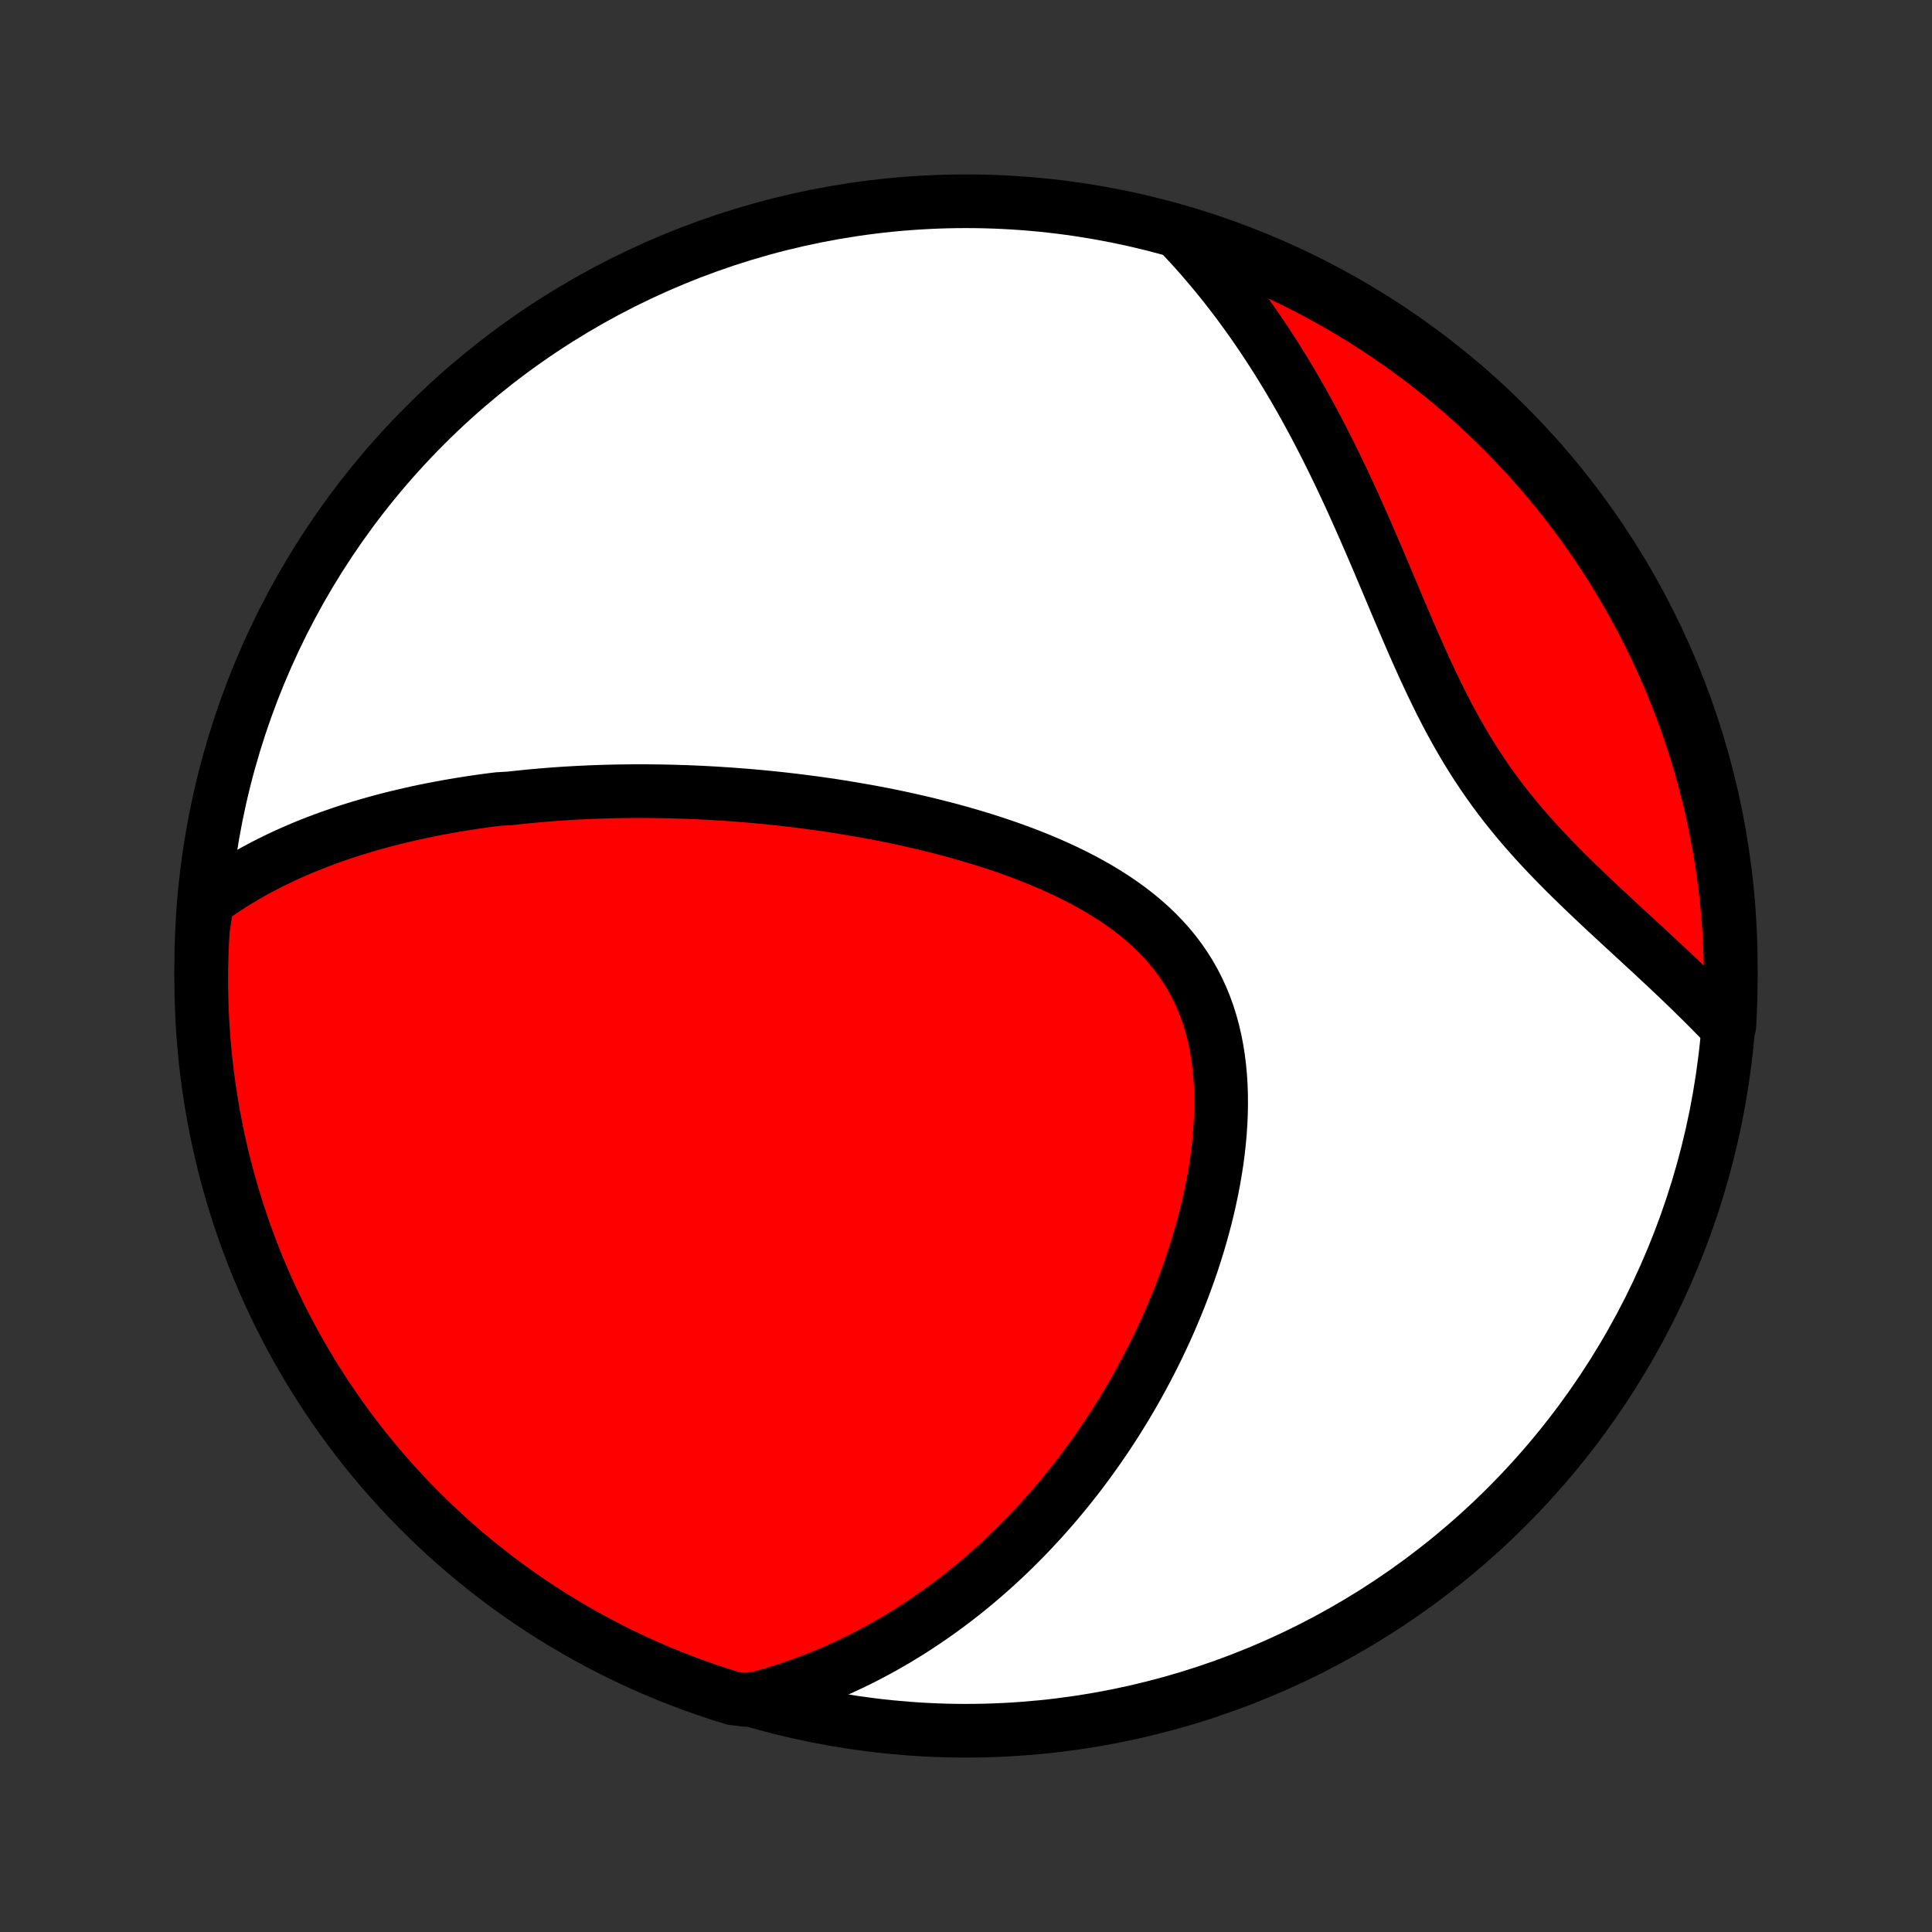 <?xml version="1.0" encoding="utf-8" standalone="no"?>
<!DOCTYPE svg PUBLIC "-//W3C//DTD SVG 1.1//EN"
  "http://www.w3.org/Graphics/SVG/1.1/DTD/svg11.dtd">
<!-- Created with matplotlib (http://matplotlib.org/) -->
<svg height="72pt" version="1.1" viewBox="0 0 72 72" width="72pt" xmlns="http://www.w3.org/2000/svg" xmlns:xlink="http://www.w3.org/1999/xlink">
 <rect x="0" y="0" width="72" height="72" fill="#333333" stroke="none"/>
 <defs>
  <style type="text/css">
*{stroke-linecap:butt;stroke-linejoin:round;}
  </style>
 </defs>
 <g id="figure_1">
  <g id="patch_1">
   <path d="
M0 72
L72 72
L72 0
L0 0
z
" style="fill:none;"/>
  </g>
  <g id="axes_1">
   <g id="PatchCollection_1">
    <defs>
     <path d="
M36 -7.5
C43.558 -7.5 50.808 -10.503 56.153 -15.848
C61.497 -21.192 64.5 -28.442 64.5 -36
C64.5 -43.558 61.497 -50.808 56.153 -56.153
C50.808 -61.497 43.558 -64.5 36 -64.5
C28.442 -64.5 21.192 -61.497 15.848 -56.153
C10.503 -50.808 7.5 -43.558 7.5 -36
C7.5 -28.442 10.503 -21.192 15.848 -15.848
C21.192 -10.503 28.442 -7.5 36 -7.5
z
" id="C0_0_a811fe30f3"/>
     <path d="
M7.724 -38.417
L7.948 -38.579
L8.172 -38.736
L8.397 -38.888
L8.623 -39.034
L8.85 -39.175
L9.078 -39.311
L9.306 -39.443
L9.534 -39.57
L9.763 -39.692
L9.993 -39.811
L10.223 -39.925
L10.452 -40.036
L10.682 -40.143
L10.913 -40.246
L11.143 -40.346
L11.374 -40.443
L11.604 -40.536
L11.835 -40.626
L12.066 -40.713
L12.296 -40.797
L12.527 -40.878
L12.758 -40.957
L12.989 -41.033
L13.219 -41.106
L13.45 -41.177
L13.681 -41.245
L13.912 -41.311
L14.142 -41.375
L14.373 -41.437
L14.604 -41.496
L14.835 -41.553
L15.066 -41.608
L15.298 -41.662
L15.529 -41.713
L15.761 -41.763
L15.993 -41.81
L16.225 -41.856
L16.457 -41.9
L16.69 -41.942
L16.922 -41.983
L17.156 -42.022
L17.389 -42.059
L17.623 -42.095
L17.858 -42.129
L18.093 -42.162
L18.328 -42.193
L18.564 -42.222
L19.038 -42.25
L19.276 -42.277
L19.514 -42.302
L19.753 -42.326
L19.993 -42.348
L20.234 -42.369
L20.476 -42.389
L20.719 -42.407
L20.962 -42.424
L21.207 -42.439
L21.452 -42.453
L21.699 -42.466
L21.947 -42.477
L22.196 -42.487
L22.446 -42.495
L22.698 -42.502
L22.95 -42.508
L23.204 -42.512
L23.46 -42.515
L23.717 -42.517
L23.975 -42.517
L24.235 -42.515
L24.496 -42.512
L24.759 -42.508
L25.024 -42.502
L25.29 -42.494
L25.558 -42.486
L25.828 -42.475
L26.1 -42.463
L26.373 -42.449
L26.649 -42.434
L26.926 -42.416
L27.205 -42.398
L27.486 -42.377
L27.769 -42.355
L28.054 -42.33
L28.342 -42.304
L28.631 -42.276
L28.922 -42.246
L29.215 -42.214
L29.511 -42.18
L29.808 -42.144
L30.108 -42.105
L30.41 -42.065
L30.714 -42.022
L31.02 -41.977
L31.328 -41.929
L31.638 -41.878
L31.95 -41.825
L32.264 -41.77
L32.579 -41.712
L32.897 -41.651
L33.216 -41.587
L33.537 -41.52
L33.859 -41.45
L34.184 -41.376
L34.509 -41.3
L34.835 -41.219
L35.163 -41.136
L35.491 -41.049
L35.82 -40.958
L36.15 -40.863
L36.48 -40.764
L36.81 -40.661
L37.14 -40.554
L37.469 -40.442
L37.798 -40.326
L38.125 -40.205
L38.452 -40.079
L38.776 -39.948
L39.098 -39.812
L39.417 -39.67
L39.734 -39.523
L40.047 -39.37
L40.356 -39.211
L40.661 -39.045
L40.961 -38.873
L41.255 -38.695
L41.543 -38.51
L41.824 -38.318
L42.098 -38.119
L42.365 -37.912
L42.623 -37.698
L42.872 -37.477
L43.111 -37.248
L43.341 -37.01
L43.561 -36.765
L43.769 -36.513
L43.966 -36.252
L44.152 -35.983
L44.326 -35.707
L44.488 -35.423
L44.637 -35.133
L44.775 -34.834
L44.9 -34.53
L45.012 -34.218
L45.113 -33.901
L45.201 -33.578
L45.278 -33.25
L45.343 -32.917
L45.397 -32.579
L45.44 -32.238
L45.472 -31.893
L45.494 -31.546
L45.506 -31.196
L45.508 -30.844
L45.502 -30.491
L45.486 -30.136
L45.462 -29.781
L45.43 -29.426
L45.39 -29.071
L45.343 -28.716
L45.288 -28.363
L45.227 -28.01
L45.16 -27.659
L45.086 -27.31
L45.007 -26.962
L44.922 -26.617
L44.832 -26.274
L44.737 -25.934
L44.638 -25.597
L44.533 -25.263
L44.425 -24.931
L44.313 -24.603
L44.196 -24.279
L44.076 -23.957
L43.953 -23.639
L43.826 -23.325
L43.696 -23.015
L43.564 -22.708
L43.428 -22.404
L43.289 -22.105
L43.149 -21.809
L43.005 -21.517
L42.859 -21.229
L42.711 -20.945
L42.561 -20.665
L42.409 -20.388
L42.255 -20.115
L42.099 -19.846
L41.941 -19.58
L41.781 -19.318
L41.62 -19.06
L41.457 -18.805
L41.293 -18.554
L41.127 -18.307
L40.959 -18.063
L40.79 -17.822
L40.62 -17.585
L40.448 -17.352
L40.275 -17.121
L40.101 -16.894
L39.925 -16.671
L39.748 -16.45
L39.57 -16.233
L39.39 -16.018
L39.209 -15.807
L39.027 -15.599
L38.844 -15.394
L38.659 -15.192
L38.473 -14.992
L38.286 -14.796
L38.097 -14.602
L37.907 -14.411
L37.716 -14.223
L37.524 -14.038
L37.33 -13.855
L37.135 -13.675
L36.938 -13.498
L36.74 -13.323
L36.541 -13.151
L36.34 -12.982
L36.138 -12.815
L35.934 -12.65
L35.728 -12.488
L35.521 -12.329
L35.312 -12.172
L35.101 -12.017
L34.889 -11.865
L34.675 -11.715
L34.459 -11.568
L34.241 -11.423
L34.021 -11.28
L33.799 -11.14
L33.575 -11.003
L33.35 -10.867
L33.121 -10.735
L32.891 -10.604
L32.659 -10.477
L32.424 -10.352
L32.186 -10.229
L31.947 -10.109
L31.704 -9.991
L31.459 -9.877
L31.211 -9.764
L30.961 -9.655
L30.708 -9.548
L30.451 -9.445
L30.192 -9.344
L29.93 -9.246
L29.664 -9.151
L29.395 -9.059
L29.123 -8.97
L28.848 -8.885
L28.569 -8.803
L28.286 -8.725
L27.786 -8.65
L27.311 -8.709
L26.839 -8.857
L26.369 -9.013
L25.902 -9.177
L25.439 -9.349
L24.979 -9.529
L24.521 -9.717
L24.068 -9.914
L23.618 -10.118
L23.172 -10.33
L22.73 -10.55
L22.292 -10.778
L21.858 -11.013
L21.428 -11.257
L21.003 -11.507
L20.582 -11.765
L20.166 -12.03
L19.755 -12.303
L19.349 -12.583
L18.948 -12.87
L18.552 -13.164
L18.161 -13.466
L17.776 -13.773
L17.396 -14.088
L17.022 -14.41
L16.654 -14.738
L16.292 -15.072
L15.935 -15.413
L15.585 -15.76
L15.241 -16.113
L14.904 -16.473
L14.572 -16.838
L14.248 -17.209
L13.93 -17.586
L13.618 -17.968
L13.314 -18.356
L13.016 -18.749
L12.726 -19.148
L12.442 -19.552
L12.166 -19.96
L11.897 -20.374
L11.635 -20.792
L11.381 -21.215
L11.134 -21.643
L10.895 -22.075
L10.663 -22.511
L10.439 -22.951
L10.223 -23.395
L10.015 -23.843
L9.814 -24.295
L9.622 -24.75
L9.438 -25.209
L9.261 -25.671
L9.093 -26.136
L8.934 -26.604
L8.782 -27.075
L8.639 -27.549
L8.504 -28.025
L8.377 -28.504
L8.259 -28.985
L8.149 -29.468
L8.048 -29.953
L7.955 -30.44
L7.871 -30.929
L7.795 -31.419
L7.728 -31.911
L7.669 -32.404
L7.62 -32.898
L7.578 -33.392
L7.546 -33.888
L7.522 -34.385
L7.507 -34.881
L7.5 -35.379
L7.502 -35.876
L7.513 -36.373
L7.533 -36.871
L7.561 -37.368
z
" id="C0_1_7b26152345"/>
     <path d="
M43.964 -63.297
L44.168 -63.082
L44.37 -62.864
L44.571 -62.642
L44.77 -62.417
L44.967 -62.188
L45.163 -61.956
L45.358 -61.721
L45.551 -61.482
L45.743 -61.239
L45.934 -60.993
L46.123 -60.744
L46.31 -60.49
L46.497 -60.233
L46.681 -59.973
L46.865 -59.708
L47.047 -59.44
L47.228 -59.168
L47.407 -58.892
L47.586 -58.612
L47.762 -58.329
L47.938 -58.041
L48.112 -57.75
L48.284 -57.455
L48.456 -57.156
L48.626 -56.853
L48.794 -56.547
L48.962 -56.236
L49.128 -55.922
L49.292 -55.604
L49.456 -55.282
L49.618 -54.957
L49.779 -54.628
L49.939 -54.296
L50.098 -53.96
L50.256 -53.621
L50.413 -53.279
L50.568 -52.934
L50.723 -52.587
L50.877 -52.236
L51.031 -51.883
L51.184 -51.529
L51.337 -51.172
L51.489 -50.813
L51.641 -50.453
L51.794 -50.091
L51.946 -49.729
L52.099 -49.366
L52.253 -49.003
L52.408 -48.64
L52.564 -48.277
L52.722 -47.915
L52.882 -47.555
L53.043 -47.196
L53.208 -46.839
L53.375 -46.484
L53.545 -46.132
L53.718 -45.784
L53.895 -45.438
L54.076 -45.097
L54.261 -44.76
L54.451 -44.427
L54.645 -44.098
L54.844 -43.775
L55.047 -43.456
L55.255 -43.143
L55.468 -42.835
L55.685 -42.532
L55.907 -42.234
L56.133 -41.941
L56.364 -41.654
L56.597 -41.371
L56.835 -41.093
L57.075 -40.82
L57.319 -40.551
L57.564 -40.287
L57.812 -40.027
L58.061 -39.771
L58.312 -39.518
L58.563 -39.269
L58.815 -39.023
L59.067 -38.781
L59.319 -38.541
L59.57 -38.304
L59.82 -38.07
L60.069 -37.839
L60.317 -37.609
L60.563 -37.382
L60.807 -37.157
L61.049 -36.934
L61.289 -36.713
L61.526 -36.494
L61.76 -36.276
L61.992 -36.06
L62.221 -35.845
L62.446 -35.632
L62.669 -35.42
L62.888 -35.209
L63.103 -35
L63.316 -34.792
L63.525 -34.584
L63.73 -34.378
L63.932 -34.173
L64.131 -33.969
L64.447 -33.765
L64.473 -34.255
L64.49 -34.751
L64.499 -35.248
L64.499 -35.746
L64.49 -36.243
L64.473 -36.74
L64.447 -37.238
L64.413 -37.734
L64.369 -38.231
L64.317 -38.726
L64.257 -39.221
L64.188 -39.715
L64.11 -40.207
L64.024 -40.698
L63.929 -41.188
L63.826 -41.677
L63.714 -42.163
L63.594 -42.648
L63.465 -43.13
L63.328 -43.611
L63.183 -44.089
L63.029 -44.565
L62.867 -45.038
L62.697 -45.508
L62.519 -45.976
L62.333 -46.44
L62.138 -46.901
L61.936 -47.359
L61.726 -47.814
L61.508 -48.265
L61.282 -48.712
L61.049 -49.155
L60.808 -49.594
L60.559 -50.029
L60.303 -50.46
L60.04 -50.886
L59.769 -51.308
L59.491 -51.726
L59.206 -52.138
L58.913 -52.545
L58.614 -52.948
L58.308 -53.345
L57.995 -53.737
L57.675 -54.124
L57.349 -54.505
L57.016 -54.88
L56.677 -55.25
L56.331 -55.614
L55.98 -55.972
L55.622 -56.324
L55.258 -56.669
L54.889 -57.009
L54.514 -57.342
L54.133 -57.668
L53.746 -57.988
L53.354 -58.301
L52.957 -58.607
L52.554 -58.907
L52.147 -59.199
L51.735 -59.484
L51.318 -59.763
L50.896 -60.034
L50.47 -60.297
L50.039 -60.554
L49.604 -60.802
L49.165 -61.044
L48.722 -61.277
L48.275 -61.503
L47.824 -61.721
L47.369 -61.932
L46.912 -62.134
L46.45 -62.328
L45.986 -62.515
L45.519 -62.693
L45.048 -62.863
L44.575 -63.026
z
" id="C0_2_e00001b17a"/>
    </defs>
    <g clip-path="url(#p1bffca34e9)">
     <use style="fill:#ffffff;stroke:#000000;stroke-width:2.0;" x="0.0" xlink:href="#C0_0_a811fe30f3" y="72.0"/>
    </g>
    <g clip-path="url(#p1bffca34e9)">
     <use style="fill:#ff0000;stroke:#000000;stroke-width:2.0;" x="0.0" xlink:href="#C0_1_7b26152345" y="72.0"/>
    </g>
    <g clip-path="url(#p1bffca34e9)">
     <use style="fill:#ff0000;stroke:#000000;stroke-width:2.0;" x="0.0" xlink:href="#C0_2_e00001b17a" y="72.0"/>
    </g>
   </g>
  </g>
 </g>
 <defs>
  <clipPath id="p1bffca34e9">
   <rect height="72.0" width="72.0" x="0.0" y="0.0"/>
  </clipPath>
 </defs>
</svg>
